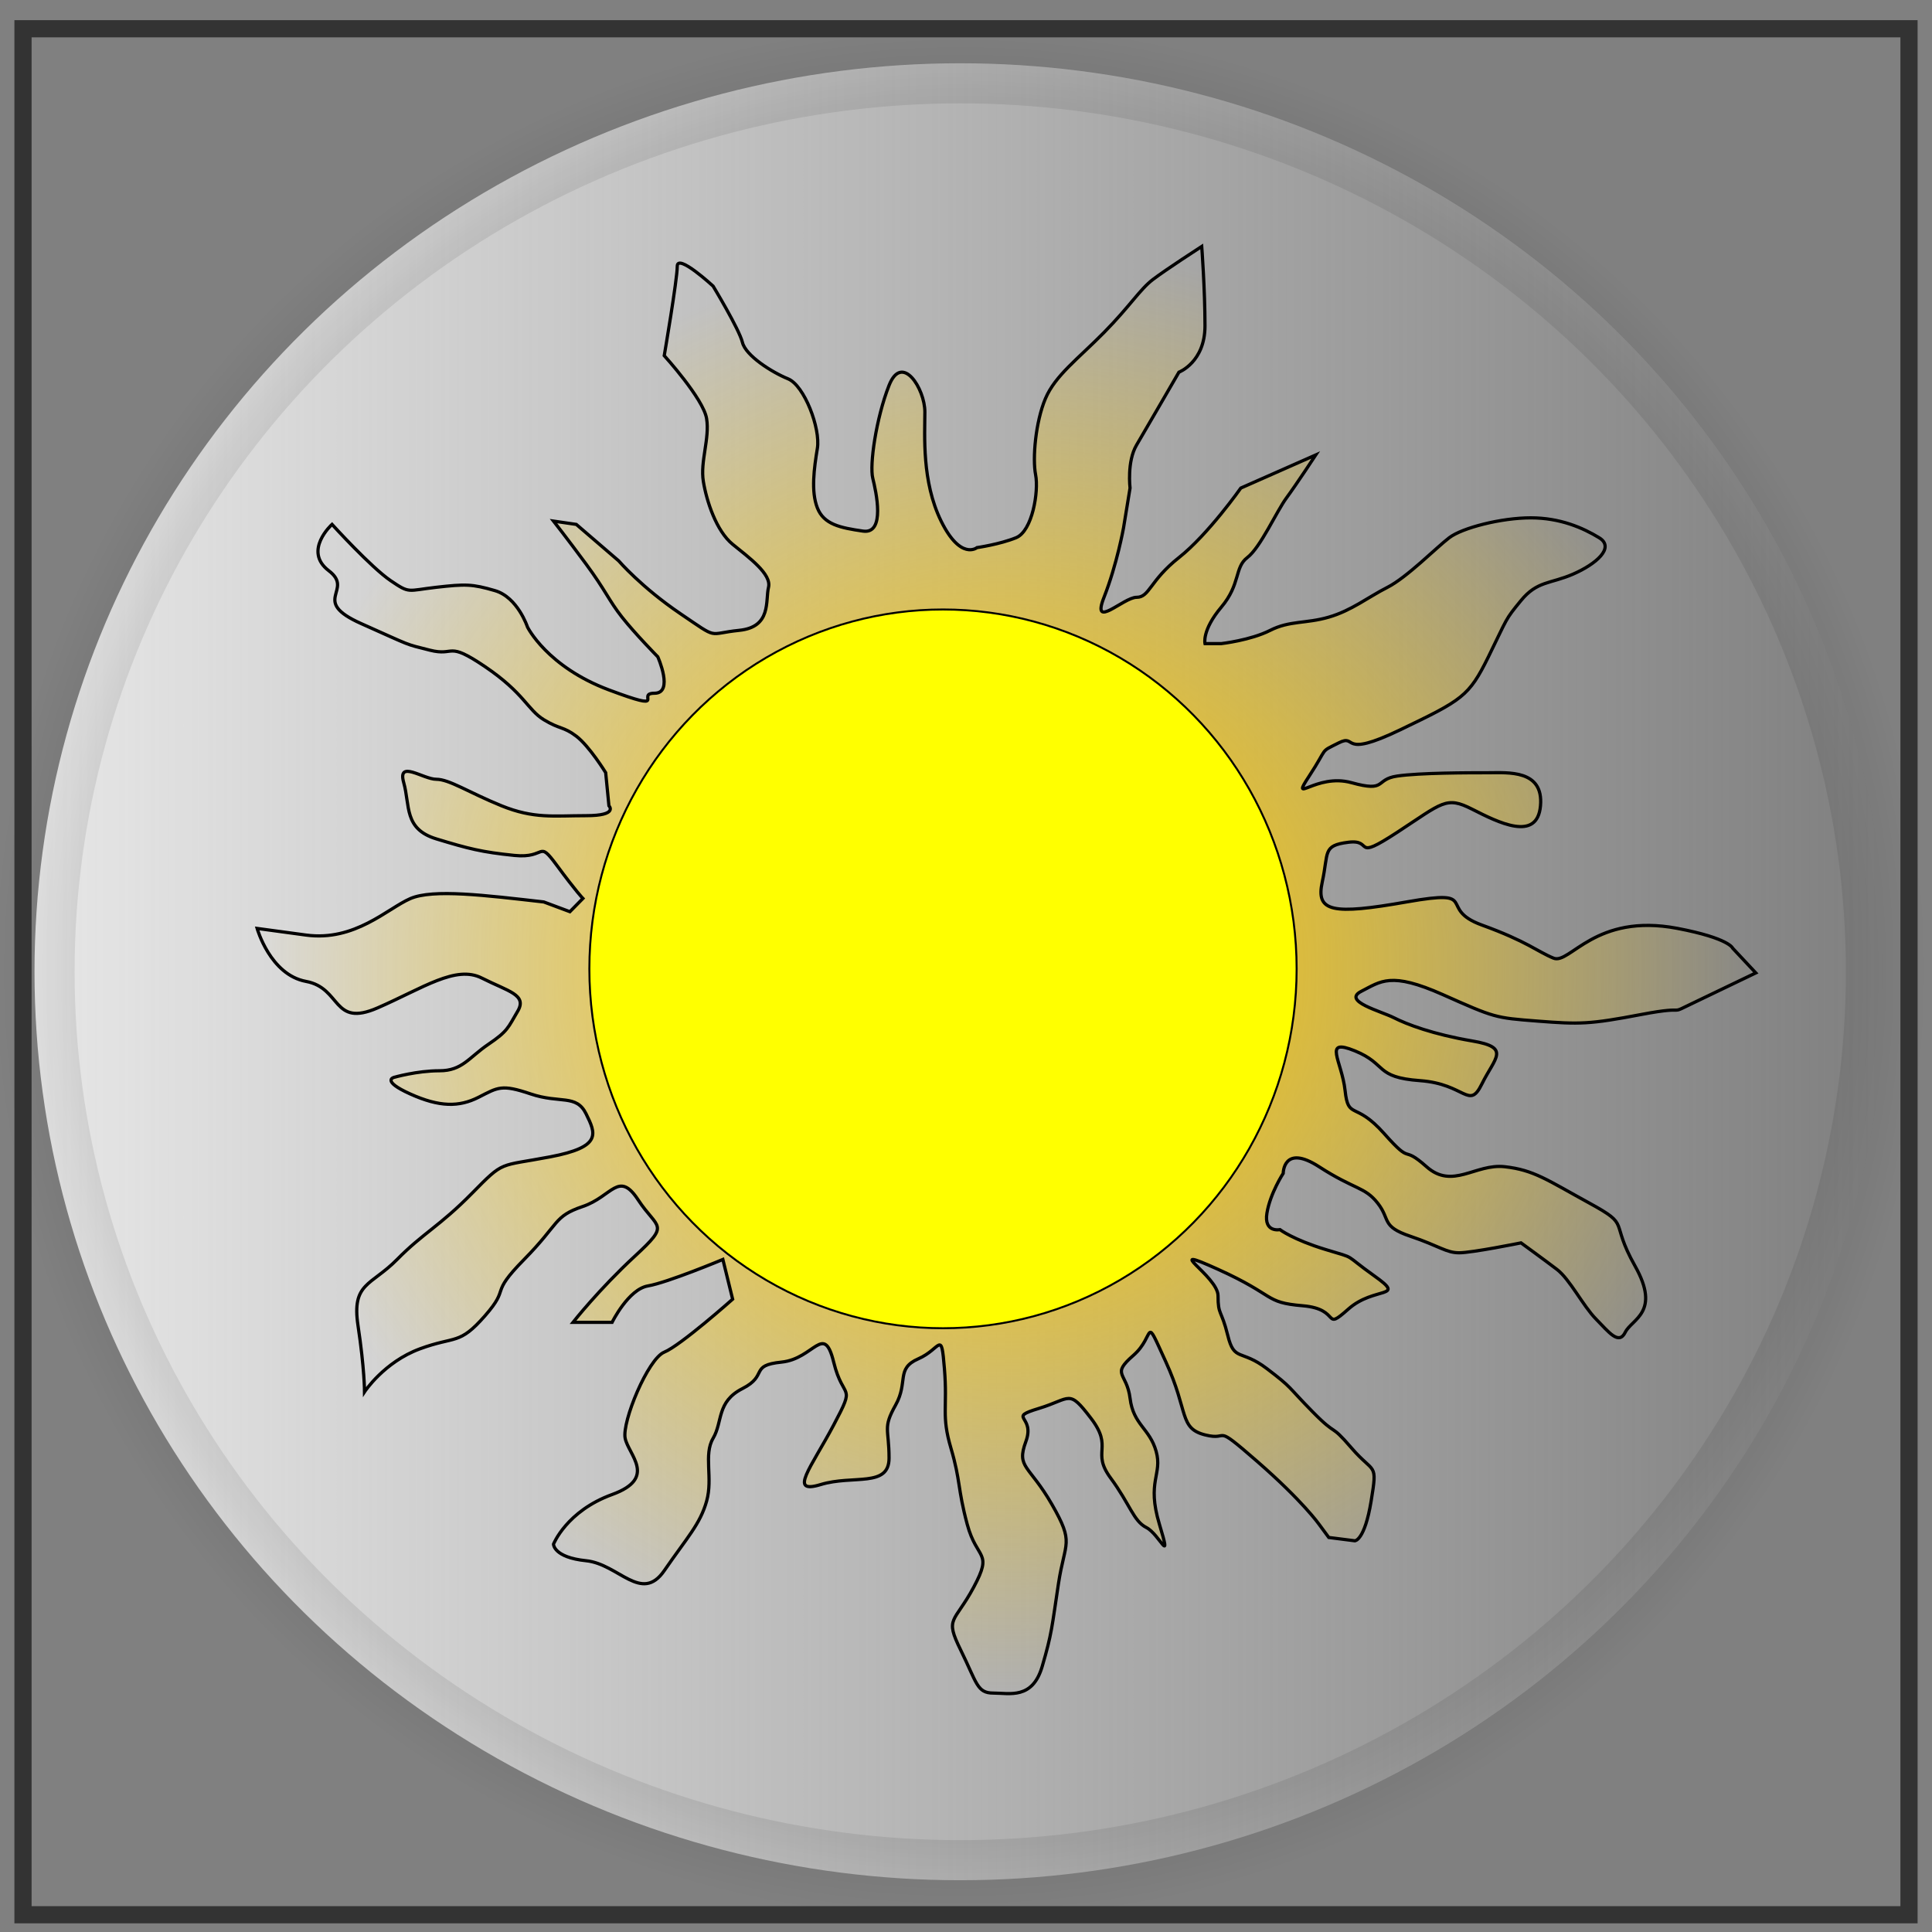 <?xml version="1.0" encoding="UTF-8" standalone="no"?>
<svg
   xmlns:osb="http://www.openswatchbook.org/uri/2009/osb"
   xmlns:dc="http://purl.org/dc/elements/1.1/"
   xmlns:cc="http://creativecommons.org/ns#"
   xmlns:rdf="http://www.w3.org/1999/02/22-rdf-syntax-ns#"
   xmlns:svg="http://www.w3.org/2000/svg"
   xmlns="http://www.w3.org/2000/svg"
   xmlns:xlink="http://www.w3.org/1999/xlink"
   xmlns:sodipodi="http://sodipodi.sourceforge.net/DTD/sodipodi-0.dtd"
   xmlns:inkscape="http://www.inkscape.org/namespaces/inkscape"
   width="240"
   height="240"
   viewBox="0 0 63.5 63.5"
   version="1.1"
   id="svg106"
   inkscape:export-filename="C:\Users\boltej\Documents\stars-6.png"
   inkscape:export-xdpi="96"
   inkscape:export-ydpi="96"
   sodipodi:docname="sun.svg"
   inkscape:version="1.0.1 (3bc2e813f5, 2020-09-07)">
  <rect x="0" y="0" width="63.5" height="63.5" fill="#808080" stroke="none"/>
  <defs
     id="defs100">
    <linearGradient
       inkscape:collect="always"
       id="linearGradient3740">
      <stop
         style="stop-color:#ffcc00;stop-opacity:1;"
         offset="0"
         id="stop3736" />
      <stop
         style="stop-color:#ffcc00;stop-opacity:0;"
         offset="1"
         id="stop3738" />
    </linearGradient>
    <inkscape:path-effect
       effect="skeletal"
       id="path-effect3497"
       is_visible="true"
       lpeversion="1"
       pattern="M 0,5 C 0,2.24 2.24,0 5,0 7.76,0 10,2.24 10,5 10,7.76 7.76,10 5,10 2.24,10 0,7.76 0,5 Z"
       copytype="single_stretched"
       prop_scale="1"
       scale_y_rel="false"
       spacing="0"
       normal_offset="0"
       tang_offset="0"
       prop_units="false"
       vertical_pattern="false"
       hide_knot="false"
       fuse_tolerance="0" />
    <inkscape:path-effect
       effect="skeletal"
       id="path-effect3493"
       is_visible="true"
       lpeversion="1"
       pattern="M 0,5 C 0,2.24 2.24,0 5,0 7.76,0 10,2.24 10,5 10,7.76 7.76,10 5,10 2.24,10 0,7.76 0,5 Z"
       copytype="single_stretched"
       prop_scale="1"
       scale_y_rel="false"
       spacing="0"
       normal_offset="0"
       tang_offset="0"
       prop_units="false"
       vertical_pattern="false"
       hide_knot="false"
       fuse_tolerance="0" />
    <inkscape:path-effect
       effect="skeletal"
       id="path-effect3385"
       is_visible="true"
       lpeversion="1"
       pattern="M 0,5 C 0,2.24 2.24,0 5,0 7.76,0 10,2.24 10,5 10,7.76 7.76,10 5,10 2.24,10 0,7.76 0,5 Z"
       copytype="single_stretched"
       prop_scale="1"
       scale_y_rel="false"
       spacing="0"
       normal_offset="0"
       tang_offset="0"
       prop_units="false"
       vertical_pattern="false"
       hide_knot="false"
       fuse_tolerance="0" />
    <linearGradient
       inkscape:collect="always"
       id="linearGradient3288">
      <stop
         style="stop-color:#000000;stop-opacity:1;"
         offset="0"
         id="stop3284" />
      <stop
         style="stop-color:#000000;stop-opacity:0;"
         offset="1"
         id="stop3286" />
    </linearGradient>
    <linearGradient
       inkscape:collect="always"
       id="linearGradient3260">
      <stop
         style="stop-color:#e6e6e6;stop-opacity:1;"
         offset="0"
         id="stop3256" />
      <stop
         style="stop-color:#e6e6e6;stop-opacity:0;"
         offset="1"
         id="stop3258" />
    </linearGradient>
    <linearGradient
       id="linearGradient2962"
       osb:paint="solid">
      <stop
         style="stop-color:#060307;stop-opacity:1;"
         offset="0"
         id="stop2960" />
    </linearGradient>
    <linearGradient
       inkscape:collect="always"
       xlink:href="#linearGradient3260"
       id="linearGradient3262"
       x1="1.134"
       y1="31.939"
       x2="61.988"
       y2="31.939"
       gradientUnits="userSpaceOnUse" />
    <radialGradient
       inkscape:collect="always"
       xlink:href="#linearGradient3288"
       id="radialGradient3298"
       cx="31.561"
       cy="31.939"
       fx="31.561"
       fy="31.939"
       r="31.745"
       gradientTransform="matrix(1,0,0,0.982,0,0.57)"
       gradientUnits="userSpaceOnUse" />
    <radialGradient
       inkscape:collect="always"
       xlink:href="#linearGradient3740"
       id="radialGradient3742"
       cx="33.089"
       cy="31.865"
       fx="33.089"
       fy="31.865"
       r="24.711"
       gradientTransform="matrix(1,0,0,0.965,0,1.105)"
       gradientUnits="userSpaceOnUse" />
  </defs>
  <sodipodi:namedview
     id="base"
     pagecolor="#ffffff"
     bordercolor="#666666"
     borderopacity="1.0"
     inkscape:pageopacity="0.0"
     inkscape:pageshadow="2"
     inkscape:zoom="0.49497475"
     inkscape:cx="18.86708"
     inkscape:cy="-179.65442"
     inkscape:document-units="mm"
     inkscape:current-layer="layer1"
     inkscape:document-rotation="0"
     showgrid="false"
     units="px"
     inkscape:lockguides="false"
     showguides="false"
     inkscape:window-width="1708"
     inkscape:window-height="876"
     inkscape:window-x="46"
     inkscape:window-y="772"
     inkscape:window-maximized="0"
     inkscape:snap-nodes="false"
     inkscape:snap-global="false" />
  <g
     inkscape:label="Layer 1"
     inkscape:groupmode="layer"
     id="layer1">
    <ellipse
       style="opacity:1;fill:url(#linearGradient3262);fill-opacity:1;stroke:url(#radialGradient3298);stroke-width:2.636;stroke-miterlimit:4;stroke-dasharray:none;stroke-opacity:1"
       id="path3209"
       cx="31.561"
       cy="31.939"
       rx="30.427"
       ry="29.86" />
    <path
       style="fill:url(#radialGradient3742);stroke:#000000;stroke-width:0.106;stroke-linecap:butt;stroke-linejoin:miter;stroke-miterlimit:4;stroke-dasharray:none;stroke-opacity:1;fill-opacity:1"
       d="m 17.873,29.645 c -1.927,-0.218 -3.64,-0.435 -4.39,-0.109 -0.749,0.326 -1.82,1.414 -3.426,1.197 L 8.451,30.515 c 0,0 0.428,1.523 1.606,1.741 1.178,0.218 0.857,1.523 2.355,0.87 1.499,-0.653 2.57,-1.414 3.426,-0.979 0.857,0.435 1.499,0.544 1.178,1.088 -0.321,0.544 -0.321,0.653 -0.964,1.088 -0.642,0.435 -0.857,0.87 -1.606,0.87 -0.749,0 -1.499,0.218 -1.499,0.218 0,0 -0.428,0.109 0.535,0.544 0.964,0.435 1.606,0.435 2.248,0.109 0.642,-0.326 0.749,-0.435 1.713,-0.109 0.964,0.326 1.499,0 1.82,0.653 0.321,0.653 0.535,1.088 -1.178,1.414 -1.713,0.326 -1.499,0.109 -2.57,1.197 -1.071,1.088 -1.606,1.306 -2.463,2.176 -0.857,0.87 -1.499,0.762 -1.285,2.176 0.214,1.414 0.214,2.176 0.214,2.176 0,0 0.642,-0.979 1.82,-1.414 1.178,-0.435 1.285,-0.109 2.141,-1.088 0.857,-0.979 0.107,-0.653 1.285,-1.85 1.178,-1.197 0.964,-1.414 1.927,-1.741 0.964,-0.326 1.178,-1.197 1.82,-0.218 0.642,0.979 1.071,0.762 -0.107,1.85 -1.178,1.088 -2.034,2.176 -2.034,2.176 h 1.285 c 0,0 0.535,-1.088 1.178,-1.197 0.642,-0.109 2.463,-0.87 2.463,-0.87 l 0.321,1.306 c 0,0 -1.713,1.523 -2.248,1.741 -0.535,0.218 -1.392,2.285 -1.285,2.829 0.107,0.544 1.071,1.306 -0.428,1.85 -1.499,0.544 -1.927,1.632 -1.927,1.632 0,0 0,0.435 1.071,0.544 1.071,0.109 1.82,1.414 2.57,0.326 0.749,-1.088 1.178,-1.523 1.392,-2.285 0.214,-0.762 -0.107,-1.523 0.214,-2.067 0.321,-0.544 0.107,-1.197 0.964,-1.632 0.857,-0.435 0.214,-0.762 1.285,-0.87 1.071,-0.109 1.392,-1.306 1.713,0 0.321,1.306 0.749,0.653 0,2.067 -0.749,1.414 -1.499,2.285 -0.428,1.958 1.071,-0.326 2.248,0.109 2.248,-0.87 0,-0.979 -0.214,-0.979 0.214,-1.741 0.428,-0.762 0,-1.197 0.749,-1.523 0.749,-0.326 0.749,-0.979 0.857,0.326 0.107,1.306 -0.107,1.523 0.214,2.611 0.321,1.088 0.214,1.306 0.535,2.502 0.321,1.197 0.856,0.87 0.214,2.067 -0.642,1.197 -0.964,0.979 -0.428,2.067 0.535,1.088 0.535,1.414 1.071,1.414 0.535,0 1.285,0.218 1.606,-0.87 0.321,-1.088 0.321,-1.306 0.535,-2.72 0.214,-1.414 0.535,-1.306 -0.214,-2.611 -0.749,-1.306 -1.178,-1.197 -0.856,-2.067 0.321,-0.87 -0.642,-0.762 0.428,-1.088 1.071,-0.326 0.964,-0.653 1.713,0.326 0.749,0.979 0,1.088 0.642,1.958 0.642,0.87 0.749,1.414 1.178,1.632 0.428,0.218 0.857,1.306 0.428,-0.109 -0.428,-1.414 0.107,-1.632 -0.107,-2.394 -0.214,-0.762 -0.749,-0.87 -0.857,-1.741 -0.107,-0.87 -0.642,-0.762 0.107,-1.414 0.749,-0.653 0.321,-1.414 1.071,0.218 0.749,1.632 0.428,2.176 1.285,2.394 0.857,0.218 0.214,-0.435 1.713,0.87 1.499,1.306 2.034,2.067 2.034,2.067 l 0.321,0.435 0.857,0.109 c 0,0 0.321,0 0.535,-1.306 0.214,-1.306 0.107,-0.87 -0.642,-1.741 -0.749,-0.87 -0.428,-0.326 -1.285,-1.197 -0.856,-0.87 -0.642,-0.762 -1.499,-1.414 -0.856,-0.653 -1.071,-0.218 -1.285,-1.088 -0.214,-0.87 -0.321,-0.653 -0.321,-1.306 0,-0.653 -1.927,-1.741 0,-0.87 1.927,0.87 1.499,1.088 2.784,1.197 1.285,0.109 0.642,0.87 1.499,0.109 0.857,-0.762 1.927,-0.326 0.857,-1.088 -1.071,-0.762 -0.535,-0.544 -1.606,-0.87 -1.071,-0.326 -1.499,-0.653 -1.499,-0.653 0,0 -0.535,0.109 -0.428,-0.544 0.107,-0.653 0.535,-1.306 0.535,-1.306 0,0 0,-0.979 1.178,-0.218 1.178,0.762 1.499,0.653 1.927,1.197 0.428,0.544 0.107,0.762 1.071,1.088 0.964,0.326 1.178,0.544 1.606,0.544 0.428,0 2.034,-0.326 2.034,-0.326 0,0 0.749,0.544 1.178,0.87 0.428,0.326 0.857,1.197 1.285,1.632 0.428,0.435 0.749,0.87 0.964,0.435 0.214,-0.435 1.178,-0.653 0.321,-2.176 -0.857,-1.523 -0.107,-1.306 -1.499,-2.067 -1.392,-0.762 -1.82,-1.088 -2.784,-1.197 -0.964,-0.109 -1.713,0.762 -2.57,0 -0.857,-0.762 -0.428,0 -1.392,-1.088 -0.964,-1.088 -1.178,-0.435 -1.285,-1.414 -0.107,-0.979 -0.749,-1.741 0.321,-1.306 1.071,0.435 0.642,0.87 2.141,0.979 1.499,0.109 1.606,0.979 2.034,0.109 0.428,-0.87 0.964,-1.197 -0.321,-1.414 -1.285,-0.218 -2.141,-0.544 -2.57,-0.762 -0.428,-0.218 -1.713,-0.544 -1.071,-0.87 0.642,-0.326 0.964,-0.653 2.677,0.109 1.713,0.762 1.713,0.762 3.105,0.87 1.392,0.109 1.713,0.109 3.426,-0.218 1.713,-0.326 0.722,0.092 1.82,-0.435 l 1.937,-0.93 -0.759,-0.811 c 0,0 -0.107,-0.326 -1.82,-0.653 -2.705,-0.516 -3.533,1.197 -4.069,0.979 -0.535,-0.218 -0.857,-0.544 -2.355,-1.088 -1.499,-0.544 0,-1.197 -2.463,-0.762 -2.463,0.435 -2.998,0.326 -2.784,-0.653 0.214,-0.979 0,-1.197 0.856,-1.306 0.857,-0.109 0.107,0.653 1.606,-0.326 1.499,-0.979 1.606,-1.197 2.463,-0.762 0.857,0.435 2.141,1.088 2.248,-0.109 0.107,-1.197 -1.071,-1.088 -1.713,-1.088 -0.642,0 -2.248,0 -2.998,0.109 -0.749,0.109 -0.321,0.544 -1.499,0.218 -1.178,-0.326 -2.034,0.762 -1.392,-0.218 0.642,-0.979 0.321,-0.762 0.964,-1.088 0.642,-0.326 0,0.544 2.034,-0.435 2.034,-0.979 2.248,-1.088 2.891,-2.394 0.642,-1.306 0.535,-1.197 1.071,-1.85 0.535,-0.653 0.964,-0.544 1.713,-0.87 0.749,-0.326 1.392,-0.87 0.856,-1.197 -0.535,-0.326 -1.285,-0.653 -2.248,-0.653 -0.964,0 -2.248,0.326 -2.677,0.653 -0.428,0.326 -1.392,1.306 -2.034,1.632 -0.642,0.326 -1.178,0.762 -1.927,0.979 -0.749,0.218 -1.285,0.109 -1.927,0.435 -0.642,0.326 -1.606,0.435 -1.606,0.435 h -0.535 c 0,0 -0.107,-0.435 0.535,-1.197 0.642,-0.762 0.428,-1.306 0.857,-1.632 0.428,-0.326 0.964,-1.523 1.285,-1.958 0.321,-0.435 0.964,-1.414 0.964,-1.414 l -2.463,1.088 c 0,0 -1.071,1.523 -2.034,2.285 -0.964,0.762 -0.964,1.306 -1.392,1.306 -0.428,0 -1.499,1.088 -1.071,0 0.428,-1.088 0.642,-2.285 0.642,-2.285 l 0.214,-1.306 c 0,0 -0.107,-0.87 0.214,-1.414 0.321,-0.544 1.392,-2.394 1.392,-2.394 0,0 0.857,-0.326 0.857,-1.523 0,-1.197 -0.107,-2.611 -0.107,-2.611 0,0 -1.178,0.762 -1.606,1.088 -0.428,0.326 -0.749,0.87 -1.606,1.741 -0.857,0.87 -1.606,1.414 -1.927,2.176 -0.321,0.762 -0.428,1.958 -0.321,2.502 0.107,0.544 -0.107,1.85 -0.642,2.067 -0.535,0.218 -1.285,0.326 -1.285,0.326 0,0 -0.535,0.435 -1.178,-0.87 -0.642,-1.306 -0.535,-2.829 -0.535,-3.59 0,-0.762 -0.749,-1.958 -1.178,-0.87 -0.428,1.088 -0.642,2.611 -0.535,3.046 0.107,0.435 0.428,1.85 -0.321,1.741 -0.749,-0.109 -1.285,-0.218 -1.499,-0.762 -0.214,-0.544 -0.107,-1.306 0,-1.958 0.107,-0.653 -0.428,-2.067 -0.964,-2.285 -0.535,-0.218 -1.392,-0.762 -1.499,-1.197 -0.107,-0.435 -0.964,-1.85 -0.964,-1.85 0,0 -1.178,-1.088 -1.178,-0.653 0,0.435 -0.428,2.938 -0.428,2.938 0,0 1.285,1.414 1.392,2.067 0.107,0.653 -0.214,1.414 -0.107,2.067 0.107,0.653 0.428,1.632 0.964,2.067 0.535,0.435 1.285,0.979 1.178,1.414 -0.107,0.435 0.107,1.306 -0.964,1.414 -1.071,0.109 -0.642,0.326 -1.927,-0.544 -1.285,-0.87 -2.034,-1.741 -2.034,-1.741 l -1.392,-1.197 -0.749,-0.109 c 0,0 0.428,0.544 1.071,1.414 0.642,0.87 0.749,1.197 1.178,1.741 0.428,0.544 1.178,1.306 1.178,1.306 0,0 0.535,1.197 -0.107,1.197 -0.642,0 0.535,0.653 -1.499,-0.109 -2.034,-0.762 -2.677,-2.067 -2.677,-2.067 0,0 -0.321,-0.979 -1.071,-1.197 -0.749,-0.218 -0.964,-0.218 -1.927,-0.109 -0.964,0.109 -0.857,0.218 -1.499,-0.218 -0.642,-0.435 -1.927,-1.85 -1.927,-1.85 0,0 -0.964,0.87 -0.107,1.523 0.857,0.653 -0.642,0.979 1.071,1.741 1.713,0.762 1.392,0.653 2.248,0.87 0.857,0.218 0.535,-0.326 1.82,0.544 1.285,0.87 1.392,1.414 1.927,1.741 0.535,0.326 0.642,0.218 1.071,0.544 0.428,0.326 0.964,1.197 0.964,1.197 l 0.107,1.088 c 0,0 0.321,0.326 -0.749,0.326 -1.071,0 -1.713,0.109 -2.784,-0.326 -1.071,-0.435 -1.713,-0.87 -2.141,-0.87 -0.428,0 -1.285,-0.653 -1.071,0.109 0.214,0.762 0,1.523 1.071,1.85 1.071,0.326 1.499,0.435 2.57,0.544 1.071,0.109 0.749,-0.544 1.392,0.326 0.642,0.87 0.857,1.088 0.857,1.088 l -0.428,0.435 z"
       id="path3669-7"
       sodipodi:nodetypes="cscccscccscccsccscccsscccccccccccscsscccscscscscccccsccsccscsscccsscccccccccssscsscccsscscsccccsccccscssssscsccscsccscscssscscccscscssscccsccccssccccscccscsccsccscscccscccccccccccccscccscccccscsccscsccscccc" />
    <rect
       style="opacity:1;fill:none;fill-opacity:1;stroke:#333333;stroke-width:0.565;stroke-opacity:1;stroke-miterlimit:4;stroke-dasharray:none"
       id="rect3207"
       width="61.988"
       height="61.988"
       x="0.756"
       y="0.945" />
    <ellipse
       style="opacity:1;fill:#ffff00;fill-opacity:1;stroke:#000000;stroke-width:0.065;stroke-linecap:round;stroke-linejoin:round;stroke-miterlimit:4;stroke-dasharray:none;stroke-opacity:1"
       id="path3591"
       cx="30.994"
       cy="31.844"
       rx="11.623"
       ry="11.812" />
    <path
       style="fill:none;stroke:#000000;stroke-width:0.265px;stroke-linecap:butt;stroke-linejoin:miter;stroke-opacity:1"
       d="m 296.853,76.115 c -0.85,-0.094 -1.606,-0.189 -1.937,-0.047 -0.331,0.142 -0.803,0.614 -1.512,0.52 -0.709,-0.095 -0.709,-0.095 -0.709,-0.095 0,0 0.189,0.661 0.709,0.756 0.52,0.094 0.378,0.661 1.039,0.378 0.661,-0.283 1.134,-0.614 1.512,-0.425 0.378,0.189 0.661,0.236 0.52,0.472 -0.142,0.236 -0.142,0.283 -0.425,0.472 -0.284,0.189 -0.378,0.378 -0.709,0.378 -0.331,0 -0.661,0.095 -0.661,0.095 0,0 -0.189,0.047 0.236,0.236 0.425,0.189 0.709,0.189 0.992,0.047 0.283,-0.142 0.331,-0.189 0.756,-0.047 0.425,0.142 0.661,0 0.803,0.283 0.142,0.283 0.236,0.472 -0.52,0.614 -0.756,0.142 -0.661,0.047 -1.134,0.52 -0.472,0.472 -0.709,0.567 -1.087,0.945 -0.378,0.378 -0.661,0.331 -0.567,0.945 0.095,0.614 0.095,0.945 0.095,0.945 0,0 0.283,-0.425 0.803,-0.614 0.52,-0.189 0.567,-0.047 0.945,-0.472 0.378,-0.425 0.047,-0.283 0.567,-0.803 0.52,-0.52 0.425,-0.614 0.85,-0.756 0.425,-0.142 0.52,-0.52 0.803,-0.094 0.283,0.425 0.472,0.331 -0.047,0.803 -0.52,0.472 -0.898,0.945 -0.898,0.945 h 0.567 c 0,0 0.236,-0.472 0.52,-0.52 0.283,-0.047 1.087,-0.378 1.087,-0.378 l 0.142,0.567 c 0,0 -0.756,0.661 -0.992,0.756 -0.236,0.094 -0.614,0.992 -0.567,1.228 0.047,0.236 0.472,0.567 -0.189,0.803 -0.661,0.236 -0.85,0.709 -0.85,0.709 0,0 0,0.189 0.472,0.236 0.472,0.047 0.803,0.614 1.134,0.142 0.331,-0.472 0.52,-0.661 0.614,-0.992 0.095,-0.331 -0.047,-0.661 0.095,-0.898 0.142,-0.236 0.047,-0.52 0.425,-0.709 0.378,-0.189 0.095,-0.331 0.567,-0.378 0.472,-0.047 0.614,-0.567 0.756,0 0.142,0.567 0.331,0.283 0,0.898 -0.331,0.614 -0.661,0.992 -0.189,0.85 0.472,-0.142 0.992,0.047 0.992,-0.378 0,-0.425 -0.095,-0.425 0.095,-0.756 0.189,-0.331 0,-0.52 0.331,-0.661 0.331,-0.142 0.331,-0.425 0.378,0.142 0.047,0.567 -0.047,0.661 0.095,1.134 0.142,0.472 0.095,0.567 0.236,1.087 0.142,0.52 0.378,0.378 0.095,0.898 -0.283,0.52 -0.425,0.425 -0.189,0.898 0.236,0.472 0.236,0.614 0.472,0.614 0.236,0 0.567,0.095 0.709,-0.378 0.142,-0.472 0.142,-0.567 0.236,-1.181 0.095,-0.614 0.236,-0.567 -0.095,-1.134 -0.331,-0.567 -0.52,-0.52 -0.378,-0.898 0.142,-0.378 -0.283,-0.331 0.189,-0.472 0.472,-0.142 0.425,-0.283 0.756,0.142 0.331,0.425 0,0.472 0.283,0.85 0.283,0.378 0.331,0.614 0.52,0.709 0.189,0.094 0.378,0.567 0.189,-0.047 -0.189,-0.614 0.047,-0.709 -0.047,-1.039 -0.095,-0.331 -0.331,-0.378 -0.378,-0.756 -0.047,-0.378 -0.283,-0.331 0.047,-0.614 0.331,-0.283 0.142,-0.614 0.472,0.094 0.331,0.709 0.189,0.945 0.567,1.039 0.378,0.094 0.095,-0.189 0.756,0.378 0.661,0.567 0.898,0.898 0.898,0.898 l 0.142,0.189 0.378,0.047 c 0,0 0.142,0 0.236,-0.567 0.095,-0.567 0.047,-0.378 -0.283,-0.756 -0.331,-0.378 -0.189,-0.142 -0.567,-0.52 -0.378,-0.378 -0.283,-0.331 -0.661,-0.614 -0.378,-0.283 -0.472,-0.094 -0.567,-0.472 -0.095,-0.378 -0.142,-0.283 -0.142,-0.567 0,-0.283 -0.85,-0.756 0,-0.378 0.85,0.378 0.661,0.472 1.228,0.52 0.567,0.047 0.283,0.378 0.661,0.047 0.378,-0.331 0.85,-0.142 0.378,-0.472 -0.472,-0.331 -0.236,-0.236 -0.709,-0.378 -0.472,-0.142 -0.661,-0.283 -0.661,-0.283 0,0 -0.236,0.047 -0.189,-0.236 0.047,-0.283 0.236,-0.567 0.236,-0.567 0,0 0,-0.425 0.52,-0.094 0.52,0.331 0.661,0.283 0.85,0.52 0.189,0.236 0.047,0.331 0.472,0.472 0.425,0.142 0.52,0.236 0.709,0.236 0.189,0 0.898,-0.142 0.898,-0.142 0,0 0.331,0.236 0.52,0.378 0.189,0.142 0.378,0.52 0.567,0.709 0.189,0.189 0.331,0.378 0.425,0.189 0.095,-0.189 0.52,-0.283 0.142,-0.945 -0.378,-0.661 -0.047,-0.567 -0.661,-0.898 -0.614,-0.331 -0.803,-0.472 -1.228,-0.52 -0.425,-0.047 -0.756,0.331 -1.134,0 -0.378,-0.331 -0.189,0 -0.614,-0.472 -0.425,-0.472 -0.52,-0.189 -0.567,-0.614 -0.047,-0.425 -0.331,-0.756 0.142,-0.567 0.472,0.189 0.283,0.378 0.945,0.425 0.661,0.047 0.709,0.425 0.898,0.047 0.189,-0.378 0.425,-0.52 -0.142,-0.614 -0.567,-0.094 -0.945,-0.236 -1.134,-0.331 -0.189,-0.094 -0.756,-0.236 -0.472,-0.378 0.283,-0.142 0.425,-0.283 1.181,0.047 0.756,0.331 0.756,0.331 1.37,0.378 0.614,0.047 0.756,0.047 1.512,-0.094 0.756,-0.142 -0.142,-0.094 0.803,-0.189 0.945,-0.094 0.945,-0.094 0.945,-0.094 l -0.425,-0.661 c 0,0 0.378,-0.567 -0.803,-0.283 -1.181,0.283 -1.559,0.52 -1.795,0.425 -0.236,-0.095 -0.378,-0.236 -1.039,-0.472 -0.661,-0.236 0,-0.52 -1.087,-0.331 -1.087,0.189 -1.323,0.142 -1.228,-0.283 0.095,-0.425 0,-0.52 0.378,-0.567 0.378,-0.047 0.047,0.283 0.709,-0.142 0.661,-0.425 0.709,-0.52 1.087,-0.331 0.378,0.189 0.945,0.472 0.992,-0.047 0.047,-0.52 -0.472,-0.472 -0.756,-0.472 -0.283,0 -0.992,0 -1.323,0.047 -0.331,0.047 -0.142,0.236 -0.661,0.094 -0.52,-0.142 -0.898,0.331 -0.614,-0.094 0.283,-0.425 0.142,-0.331 0.425,-0.472 0.283,-0.142 0,0.236 0.898,-0.189 0.898,-0.425 0.992,-0.472 1.276,-1.039 0.283,-0.567 0.236,-0.52 0.472,-0.803 0.236,-0.283 0.425,-0.236 0.756,-0.378 0.331,-0.142 0.614,-0.378 0.378,-0.52 -0.236,-0.142 -0.567,-0.283 -0.992,-0.283 -0.425,0 -0.992,0.142 -1.181,0.283 -0.189,0.142 -0.614,0.567 -0.898,0.709 -0.283,0.142 -0.52,0.331 -0.85,0.425 -0.331,0.094 -0.567,0.047 -0.85,0.189 -0.283,0.142 -0.709,0.189 -0.709,0.189 h -0.236 c 0,0 -0.047,-0.189 0.236,-0.52 0.283,-0.331 0.189,-0.567 0.378,-0.709 0.189,-0.142 0.425,-0.661 0.567,-0.85 0.142,-0.189 0.425,-0.614 0.425,-0.614 l -1.087,0.472 c 0,0 -0.472,0.661 -0.898,0.992 -0.425,0.331 -0.425,0.567 -0.614,0.567 -0.189,0 -0.661,0.472 -0.472,0 0.189,-0.472 0.283,-0.992 0.283,-0.992 l 0.095,-0.567 c 0,0 -0.047,-0.378 0.095,-0.614 0.142,-0.236 0.614,-1.039 0.614,-1.039 0,0 0.378,-0.142 0.378,-0.661 0,-0.52 -0.047,-1.134 -0.047,-1.134 0,0 -0.52,0.331 -0.709,0.472 -0.189,0.142 -0.331,0.378 -0.709,0.756 -0.378,0.378 -0.709,0.614 -0.85,0.945 -0.142,0.331 -0.189,0.85 -0.142,1.087 0.047,0.236 -0.047,0.803 -0.283,0.898 -0.236,0.095 -0.567,0.142 -0.567,0.142 0,0 -0.236,0.189 -0.52,-0.378 -0.283,-0.567 -0.236,-1.228 -0.236,-1.559 0,-0.331 -0.331,-0.85 -0.52,-0.378 -0.189,0.472 -0.283,1.134 -0.236,1.323 0.047,0.189 0.189,0.803 -0.142,0.756 -0.331,-0.047 -0.567,-0.094 -0.661,-0.331 -0.095,-0.236 -0.047,-0.567 0,-0.85 0.047,-0.283 -0.189,-0.898 -0.425,-0.992 -0.236,-0.095 -0.614,-0.331 -0.661,-0.52 -0.047,-0.189 -0.425,-0.803 -0.425,-0.803 0,0 -0.52,-0.472 -0.52,-0.283 0,0.189 -0.189,1.276 -0.189,1.276 0,0 0.567,0.614 0.614,0.898 0.047,0.283 -0.095,0.614 -0.047,0.898 0.047,0.283 0.189,0.709 0.425,0.898 0.236,0.189 0.567,0.425 0.52,0.614 -0.047,0.189 0.047,0.567 -0.425,0.614 -0.472,0.047 -0.284,0.142 -0.85,-0.236 -0.567,-0.378 -0.898,-0.756 -0.898,-0.756 l -0.614,-0.52 -0.331,-0.047 c 0,0 0.189,0.236 0.472,0.614 0.283,0.378 0.331,0.52 0.52,0.756 0.189,0.236 0.52,0.567 0.52,0.567 0,0 0.236,0.52 -0.047,0.52 -0.283,0 0.236,0.283 -0.661,-0.047 -0.898,-0.331 -1.181,-0.898 -1.181,-0.898 0,0 -0.142,-0.425 -0.472,-0.52 -0.331,-0.095 -0.425,-0.095 -0.85,-0.047 -0.425,0.047 -0.378,0.094 -0.661,-0.095 -0.283,-0.189 -0.85,-0.803 -0.85,-0.803 0,0 -0.425,0.378 -0.047,0.661 0.378,0.283 -0.283,0.425 0.472,0.756 0.756,0.331 0.614,0.283 0.992,0.378 0.378,0.095 0.236,-0.142 0.803,0.236 0.567,0.378 0.614,0.614 0.85,0.756 0.236,0.142 0.283,0.095 0.472,0.236 0.189,0.142 0.425,0.52 0.425,0.52 l 0.047,0.472 c 0,0 0.142,0.142 -0.331,0.142 -0.472,0 -0.756,0.047 -1.228,-0.142 -0.472,-0.189 -0.756,-0.378 -0.945,-0.378 -0.189,0 -0.567,-0.283 -0.472,0.047 0.095,0.331 0,0.661 0.472,0.803 0.472,0.142 0.661,0.189 1.134,0.236 0.472,0.047 0.331,-0.236 0.614,0.142 0.283,0.378 0.378,0.472 0.378,0.472 l -0.189,0.189 z"
       id="path3669" />
  </g>
  <g
     inkscape:groupmode="layer"
     id="layer2"
     inkscape:label="Layer 2" />
</svg>
